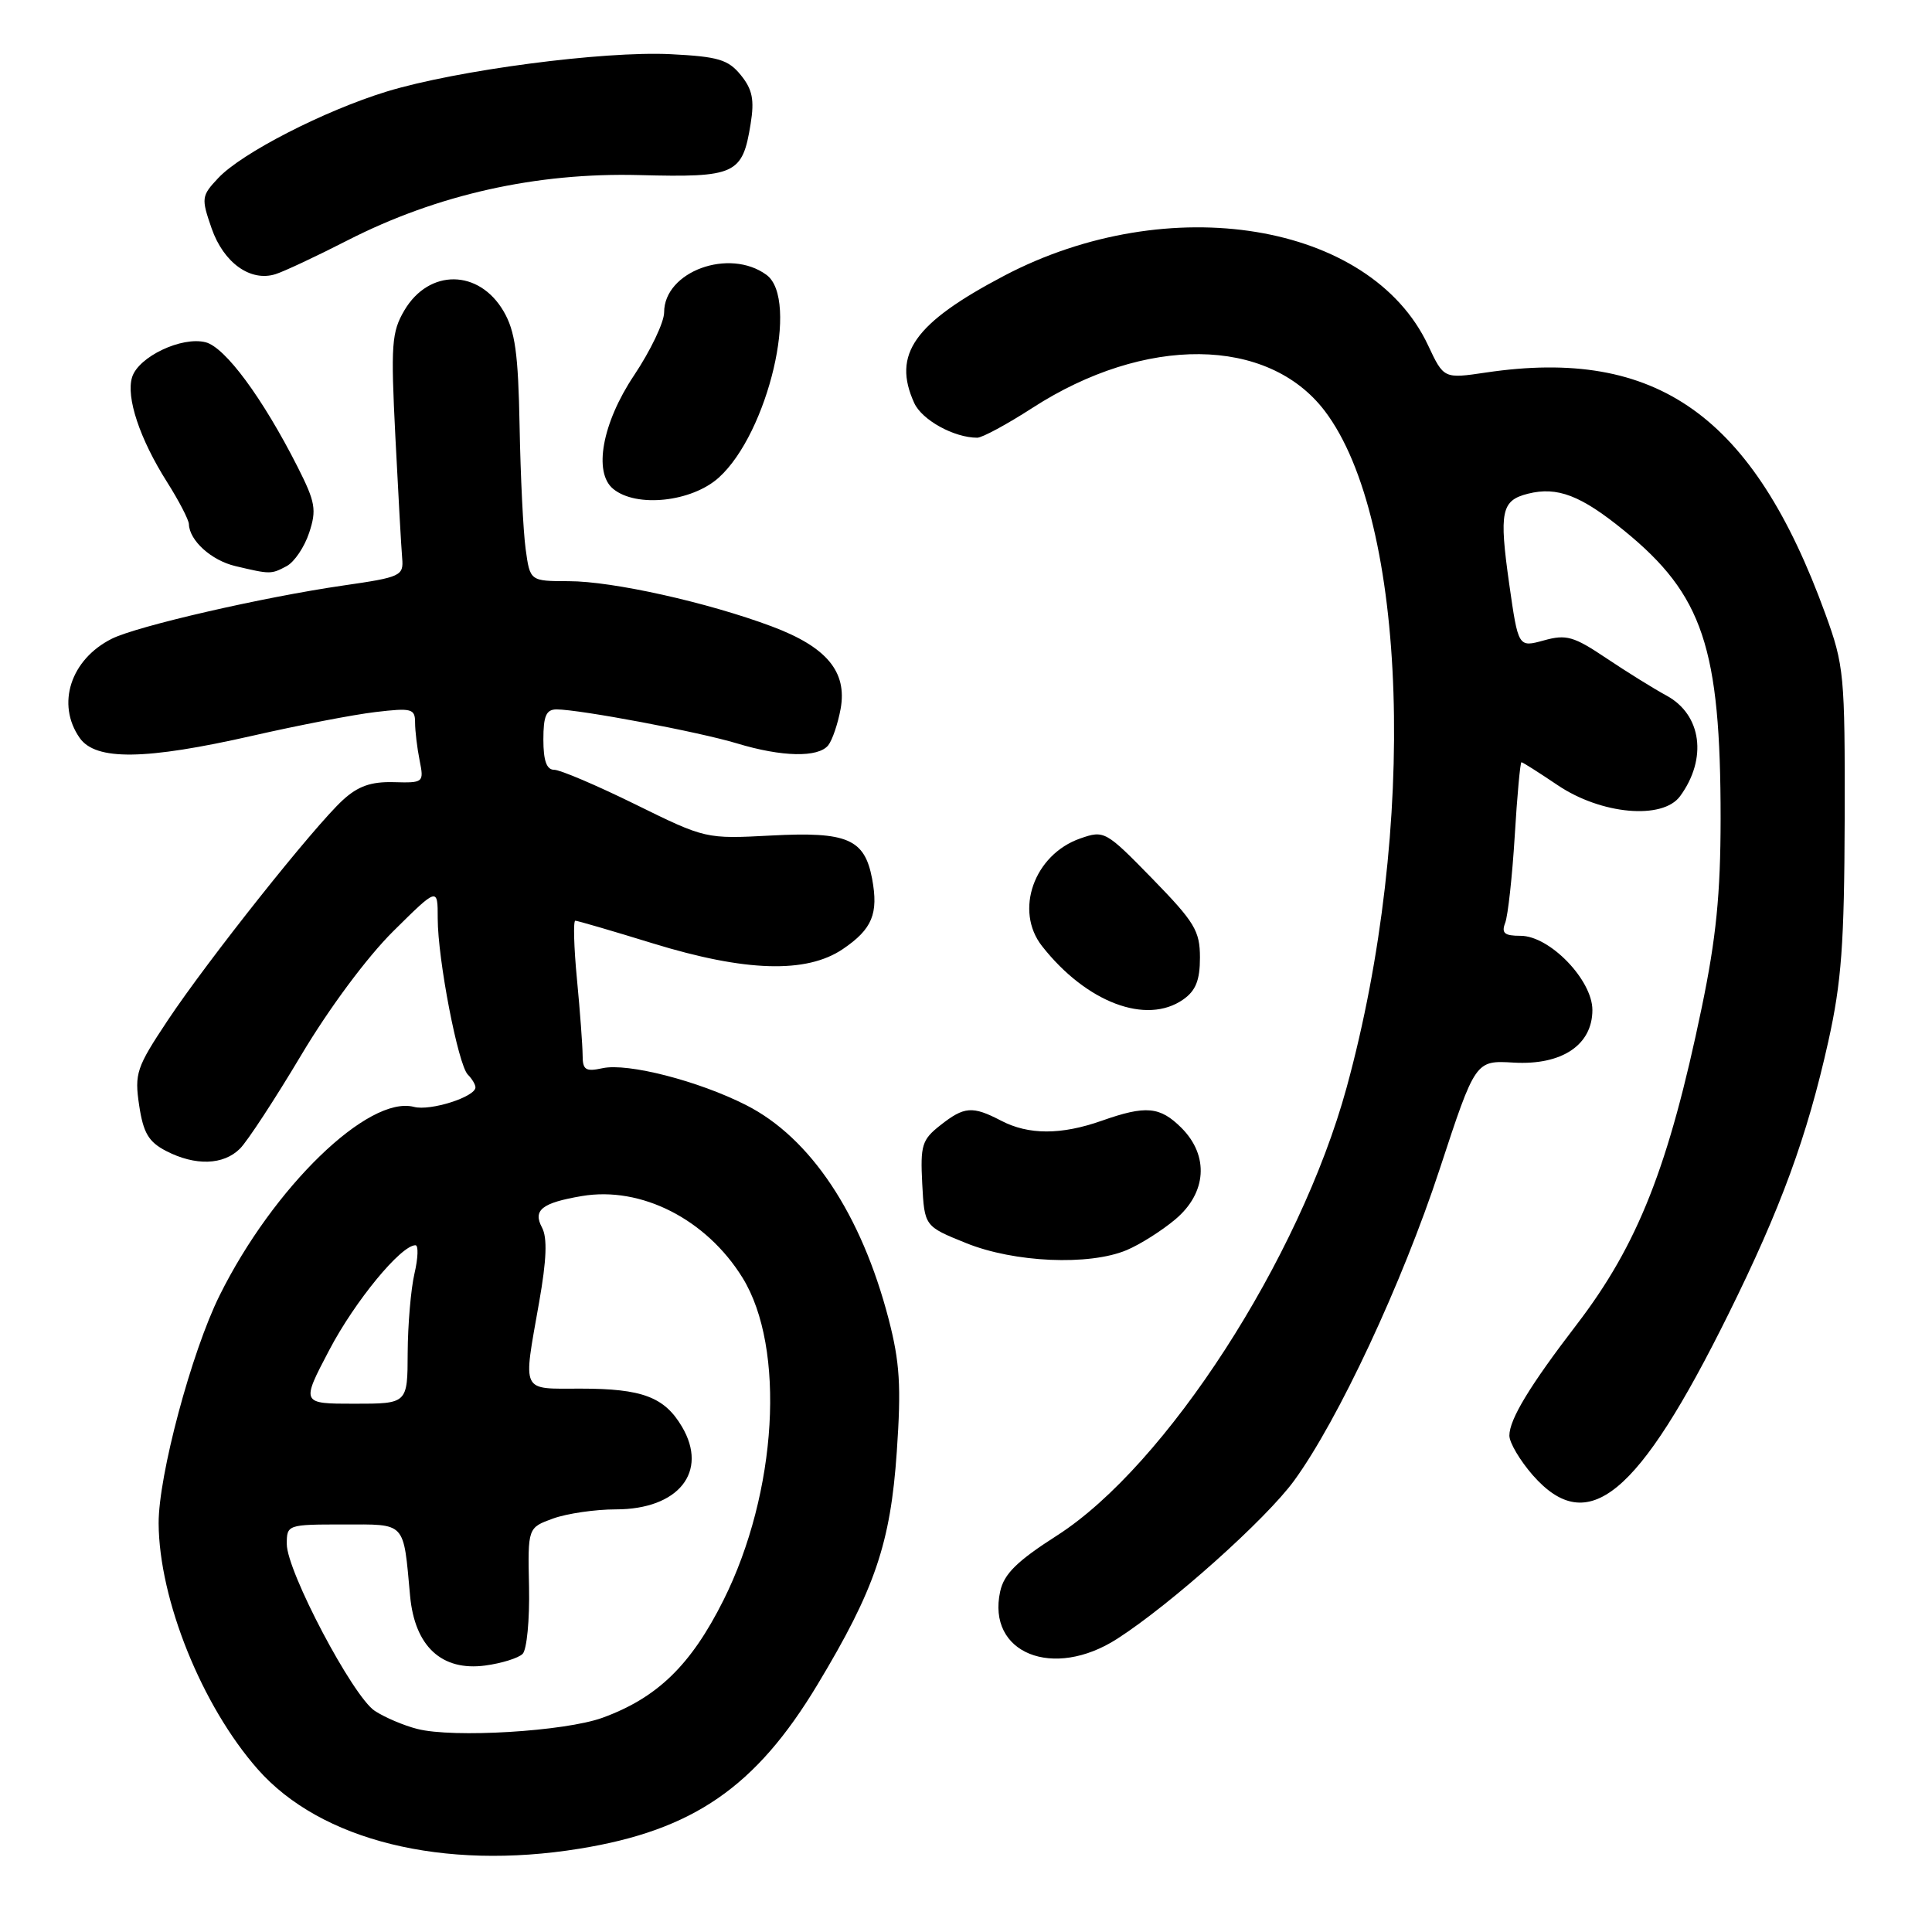 <?xml version="1.0" encoding="UTF-8" standalone="no"?>
<!DOCTYPE svg PUBLIC "-//W3C//DTD SVG 1.1//EN" "http://www.w3.org/Graphics/SVG/1.1/DTD/svg11.dtd" >
<svg xmlns="http://www.w3.org/2000/svg" xmlns:xlink="http://www.w3.org/1999/xlink" version="1.1" viewBox="0 0 256 256">
 <g >
 <path fill="currentColor"
d=" M 76.79 244.96 C 91.85 242.52 100.15 236.80 108.32 223.22 C 115.92 210.60 118.00 204.50 118.83 192.35 C 119.43 183.66 119.23 180.51 117.75 174.79 C 114.13 160.87 107.39 150.75 98.86 146.43 C 92.54 143.22 83.18 140.82 79.85 141.54 C 77.59 142.03 77.20 141.78 77.20 139.81 C 77.19 138.54 76.86 134.01 76.45 129.75 C 76.04 125.49 75.95 122.00 76.23 122.00 C 76.52 122.00 81.14 123.35 86.50 125.00 C 98.77 128.78 106.88 129.02 111.69 125.75 C 115.58 123.11 116.42 121.07 115.56 116.44 C 114.56 111.16 112.28 110.18 102.21 110.71 C 93.51 111.17 93.49 111.16 84.18 106.58 C 79.06 104.06 74.22 102.00 73.43 102.00 C 72.43 102.00 72.00 100.80 72.00 98.00 C 72.00 94.86 72.37 94.00 73.75 94.00 C 76.84 94.01 92.62 96.98 97.64 98.50 C 103.61 100.31 108.43 100.41 109.75 98.75 C 110.29 98.06 111.03 95.88 111.39 93.91 C 112.27 88.99 109.53 85.72 102.26 83.00 C 93.77 79.82 81.17 77.01 75.36 77.01 C 70.23 77.00 70.23 77.00 69.65 72.75 C 69.33 70.41 68.97 63.10 68.85 56.50 C 68.67 46.81 68.26 43.87 66.73 41.25 C 63.47 35.66 56.86 35.59 53.59 41.11 C 51.89 44.00 51.77 45.63 52.39 57.90 C 52.77 65.38 53.17 72.61 53.29 73.96 C 53.49 76.31 53.12 76.48 45.50 77.58 C 34.87 79.12 18.16 82.96 14.81 84.64 C 9.35 87.38 7.43 93.31 10.56 97.78 C 12.68 100.81 19.25 100.72 33.50 97.48 C 39.55 96.10 46.86 94.69 49.75 94.35 C 54.55 93.78 55.00 93.90 55.00 95.74 C 55.00 96.84 55.27 99.10 55.60 100.75 C 56.19 103.70 56.13 103.75 52.16 103.64 C 49.16 103.56 47.43 104.17 45.42 106.02 C 41.60 109.52 27.53 127.23 22.22 135.21 C 18.07 141.45 17.81 142.24 18.44 146.47 C 18.99 150.12 19.69 151.31 22.01 152.51 C 25.88 154.51 29.61 154.39 31.80 152.20 C 32.79 151.21 36.44 145.63 39.91 139.81 C 43.62 133.58 48.64 126.83 52.11 123.39 C 58.00 117.56 58.00 117.56 58.00 121.69 C 58.00 127.11 60.70 141.10 61.99 142.39 C 62.54 142.94 63.00 143.71 63.00 144.08 C 63.00 145.34 57.03 147.24 54.86 146.67 C 48.82 145.09 36.20 157.33 29.10 171.65 C 25.37 179.15 20.99 195.55 21.02 201.86 C 21.08 211.96 26.74 226.02 34.15 234.43 C 42.48 243.89 58.70 247.90 76.79 244.96 Z  M 148.05 217.14 C 155.17 212.56 167.77 201.29 171.48 196.19 C 177.31 188.19 185.81 170.01 190.76 154.93 C 195.50 140.50 195.50 140.50 200.56 140.80 C 206.95 141.17 211.00 138.47 211.00 133.83 C 211.00 129.85 205.34 124.00 201.49 124.00 C 199.34 124.00 198.92 123.65 199.45 122.27 C 199.81 121.32 200.38 116.15 200.71 110.77 C 201.03 105.40 201.44 101.00 201.60 101.00 C 201.77 101.00 203.92 102.37 206.40 104.04 C 212.16 107.93 220.31 108.66 222.62 105.50 C 226.26 100.53 225.48 94.71 220.84 92.18 C 219.14 91.26 215.54 89.02 212.84 87.21 C 208.52 84.31 207.54 84.03 204.56 84.86 C 201.18 85.79 201.18 85.79 199.98 77.39 C 198.62 67.78 198.93 66.31 202.46 65.42 C 206.36 64.44 209.48 65.64 215.22 70.32 C 225.65 78.82 227.99 85.82 227.99 108.50 C 227.98 118.47 227.40 124.30 225.49 133.50 C 221.11 154.59 217.04 164.91 208.92 175.51 C 202.70 183.62 200.01 188.06 200.00 190.22 C 200.00 191.16 201.40 193.52 203.10 195.47 C 210.41 203.78 217.05 198.31 229.03 174.12 C 235.98 160.08 239.45 150.61 242.26 138.00 C 244.01 130.12 244.38 125.08 244.43 108.50 C 244.47 89.37 244.36 88.19 241.86 81.32 C 232.31 55.07 219.55 46.00 196.91 49.36 C 191.31 50.19 191.31 50.19 189.22 45.74 C 181.57 29.46 154.85 25.09 133.07 36.53 C 121.12 42.81 118.20 46.95 121.14 53.40 C 122.17 55.66 126.42 58.00 129.49 58.00 C 130.15 58.00 133.44 56.22 136.80 54.05 C 151.72 44.41 167.99 44.57 175.52 54.43 C 186.53 68.88 187.86 109.71 178.43 144.12 C 172.22 166.79 154.49 194.21 140.08 203.45 C 134.75 206.86 133.04 208.55 132.53 210.87 C 130.73 219.06 139.54 222.62 148.05 217.14 Z  M 149.28 165.65 C 151.05 164.91 153.96 163.07 155.75 161.56 C 159.90 158.06 160.23 153.14 156.55 149.45 C 153.70 146.61 151.84 146.44 146.00 148.50 C 140.62 150.40 136.28 150.40 132.64 148.49 C 128.85 146.52 127.77 146.60 124.59 149.11 C 122.16 151.02 121.94 151.76 122.20 156.85 C 122.50 162.49 122.50 162.49 128.00 164.71 C 134.38 167.30 144.32 167.73 149.28 165.65 Z  M 156.78 132.44 C 158.44 131.28 159.00 129.89 159.00 126.89 C 159.00 123.34 158.30 122.19 152.69 116.43 C 146.51 110.10 146.32 109.99 143.14 111.10 C 137.01 113.24 134.38 120.67 138.08 125.37 C 143.95 132.84 151.91 135.85 156.78 132.44 Z  M 37.99 75.01 C 39.01 74.46 40.35 72.47 40.97 70.58 C 41.97 67.55 41.79 66.53 39.45 61.90 C 34.81 52.74 29.83 46.00 27.24 45.35 C 24.08 44.55 18.37 47.26 17.51 49.96 C 16.67 52.62 18.51 58.15 22.14 63.88 C 23.71 66.36 25.01 68.87 25.03 69.45 C 25.10 71.63 28.01 74.26 31.19 75.01 C 35.84 76.11 35.92 76.11 37.99 75.01 Z  M 95.25 63.28 C 101.79 57.37 105.96 39.65 101.56 36.42 C 96.63 32.81 88.00 35.97 88.00 41.39 C 88.00 42.70 86.20 46.47 84.00 49.76 C 79.80 56.05 78.60 62.61 81.25 64.78 C 84.32 67.31 91.66 66.52 95.25 63.28 Z  M 46.07 31.84 C 57.93 25.78 71.08 22.84 84.72 23.20 C 97.48 23.53 98.38 23.12 99.46 16.43 C 99.98 13.22 99.70 11.85 98.17 9.96 C 96.49 7.89 95.18 7.50 88.86 7.18 C 79.97 6.74 60.50 9.30 51.24 12.13 C 42.96 14.67 32.02 20.28 28.91 23.60 C 26.69 25.96 26.65 26.25 28.04 30.26 C 29.63 34.82 33.18 37.37 36.50 36.33 C 37.60 35.99 41.91 33.97 46.07 31.84 Z  M 55.28 229.09 C 53.50 228.64 50.97 227.56 49.66 226.70 C 46.75 224.79 38.00 208.20 38.00 204.59 C 38.00 202.03 38.10 202.00 45.48 202.00 C 53.89 202.00 53.42 201.50 54.34 211.47 C 54.96 218.16 58.53 221.46 64.30 220.69 C 66.47 220.40 68.70 219.70 69.25 219.15 C 69.81 218.59 70.19 214.60 70.10 210.28 C 69.93 202.43 69.93 202.43 73.29 201.21 C 75.13 200.55 78.87 200.00 81.60 200.00 C 89.91 200.00 93.90 195.02 90.36 189.04 C 88.04 185.11 85.09 184.00 76.95 184.00 C 68.93 184.00 69.29 184.75 71.44 172.54 C 72.43 166.94 72.54 164.01 71.82 162.66 C 70.58 160.34 71.80 159.38 77.12 158.48 C 84.96 157.16 93.59 161.55 98.39 169.31 C 104.13 178.60 103.00 197.77 95.86 212.04 C 91.56 220.63 87.11 224.96 79.84 227.61 C 74.86 229.42 60.04 230.32 55.28 229.09 Z  M 43.65 178.85 C 47.03 172.41 53.13 165.00 55.05 165.00 C 55.46 165.00 55.40 166.69 54.92 168.75 C 54.44 170.81 54.04 175.54 54.02 179.25 C 54.00 186.00 54.00 186.00 46.95 186.00 C 39.89 186.00 39.89 186.00 43.65 178.85 Z "/>
</g>
</svg>